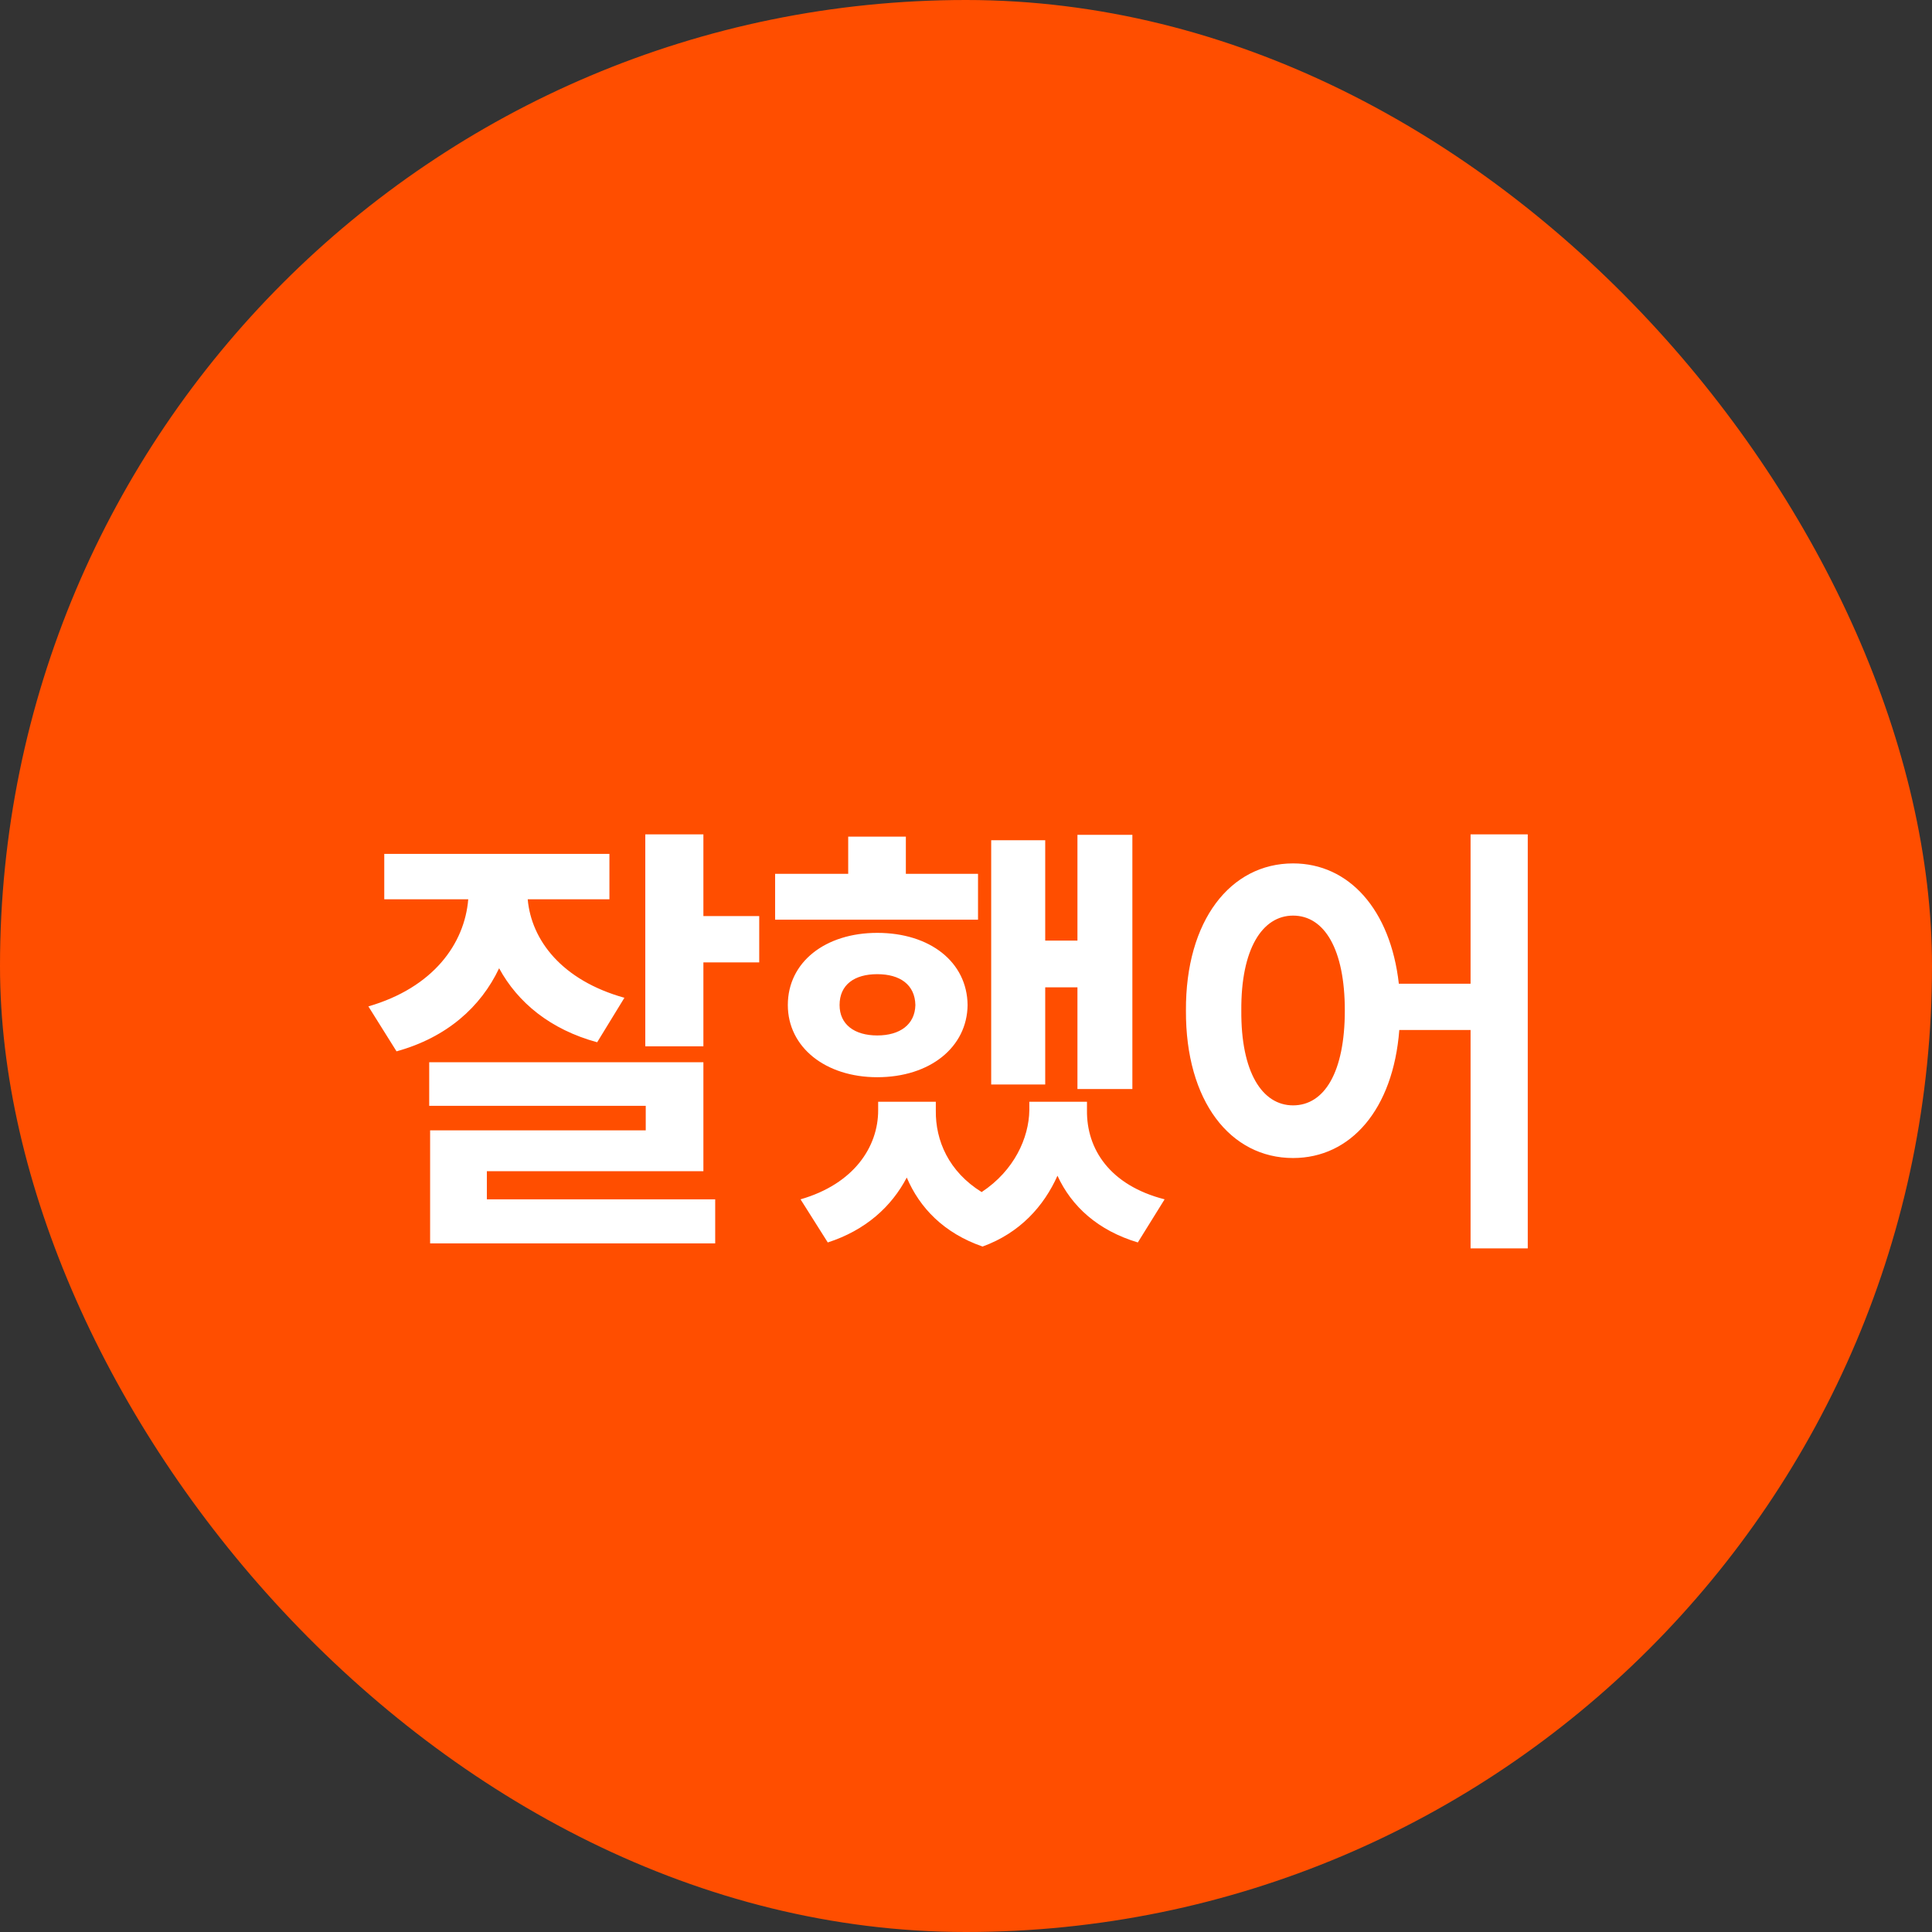 <svg width="266" height="266" viewBox="0 0 266 266" fill="none" xmlns="http://www.w3.org/2000/svg">
<rect x="0" y="0" width="266" height="266" fill="#333333" stroke="none"/>
<rect width="266" height="266" rx="133" fill="#FF4E00"/>
<path d="M83.906 117.562V123.812H72.656C73.156 129.438 77.344 134.969 85.969 137.375L82.219 143.5C75.781 141.75 71.281 138.031 68.719 133.312C66.188 138.656 61.5 142.844 54.594 144.75L50.719 138.562C59.656 135.969 63.969 129.938 64.469 123.812H52.906V117.562H83.906ZM96.844 114.875V126.125H104.531V132.5H96.844V144.062H88.844V114.875H96.844ZM96.844 146.25V161.25H67.031V165.125H98.469V171.188H59.219V155.625H88.906V152.25H59.094V146.25H96.844ZM155.906 114.938V149.938H148.344V135.938H143.906V149.312H136.469V115.688H143.906V129.5H148.344V114.938H155.906ZM134.656 120.312V126.625H106.719V120.312H116.781V115.188H124.719V120.312H134.656ZM120.781 128.438C128.031 128.438 133.156 132.438 133.219 138.375C133.156 144.188 128.031 148.312 120.781 148.312C113.656 148.312 108.469 144.188 108.469 138.375C108.469 132.438 113.656 128.438 120.781 128.438ZM120.781 134.125C117.656 134.125 115.594 135.562 115.594 138.375C115.594 141.062 117.656 142.562 120.781 142.562C123.906 142.562 125.969 141.062 126.031 138.375C125.969 135.562 123.906 134.125 120.781 134.125ZM128.844 152.875C128.781 157.031 130.625 161.312 135.156 164.125C139.656 161.156 141.656 156.656 141.719 152.875V151.688H149.656V152.875C149.594 158.188 152.781 163.188 160.344 165.125L156.656 171.062C151.156 169.406 147.531 166.094 145.594 161.875C143.719 166.062 140.438 169.75 135.281 171.625C129.969 169.781 126.625 166.312 124.844 162.125C122.75 166.125 119.188 169.375 113.969 171.062L110.219 165.125C117.594 163 120.906 157.875 120.906 152.875V151.688H128.844V152.875ZM178.031 118.875C185.719 118.875 191.438 125.219 192.594 135.438H202.469V114.875H210.344V171.875H202.469V141.812H192.656C191.812 152.75 185.969 159.438 178.031 159.438C169.406 159.438 163.219 151.625 163.281 139.125C163.219 126.75 169.406 118.875 178.031 118.875ZM178.031 126.062C173.781 126.062 170.844 130.688 170.906 139.125C170.844 147.625 173.781 152.188 178.031 152.188C182.344 152.188 185.156 147.625 185.156 139.125C185.156 130.688 182.344 126.062 178.031 126.062Z" fill="white"/>
</svg>
